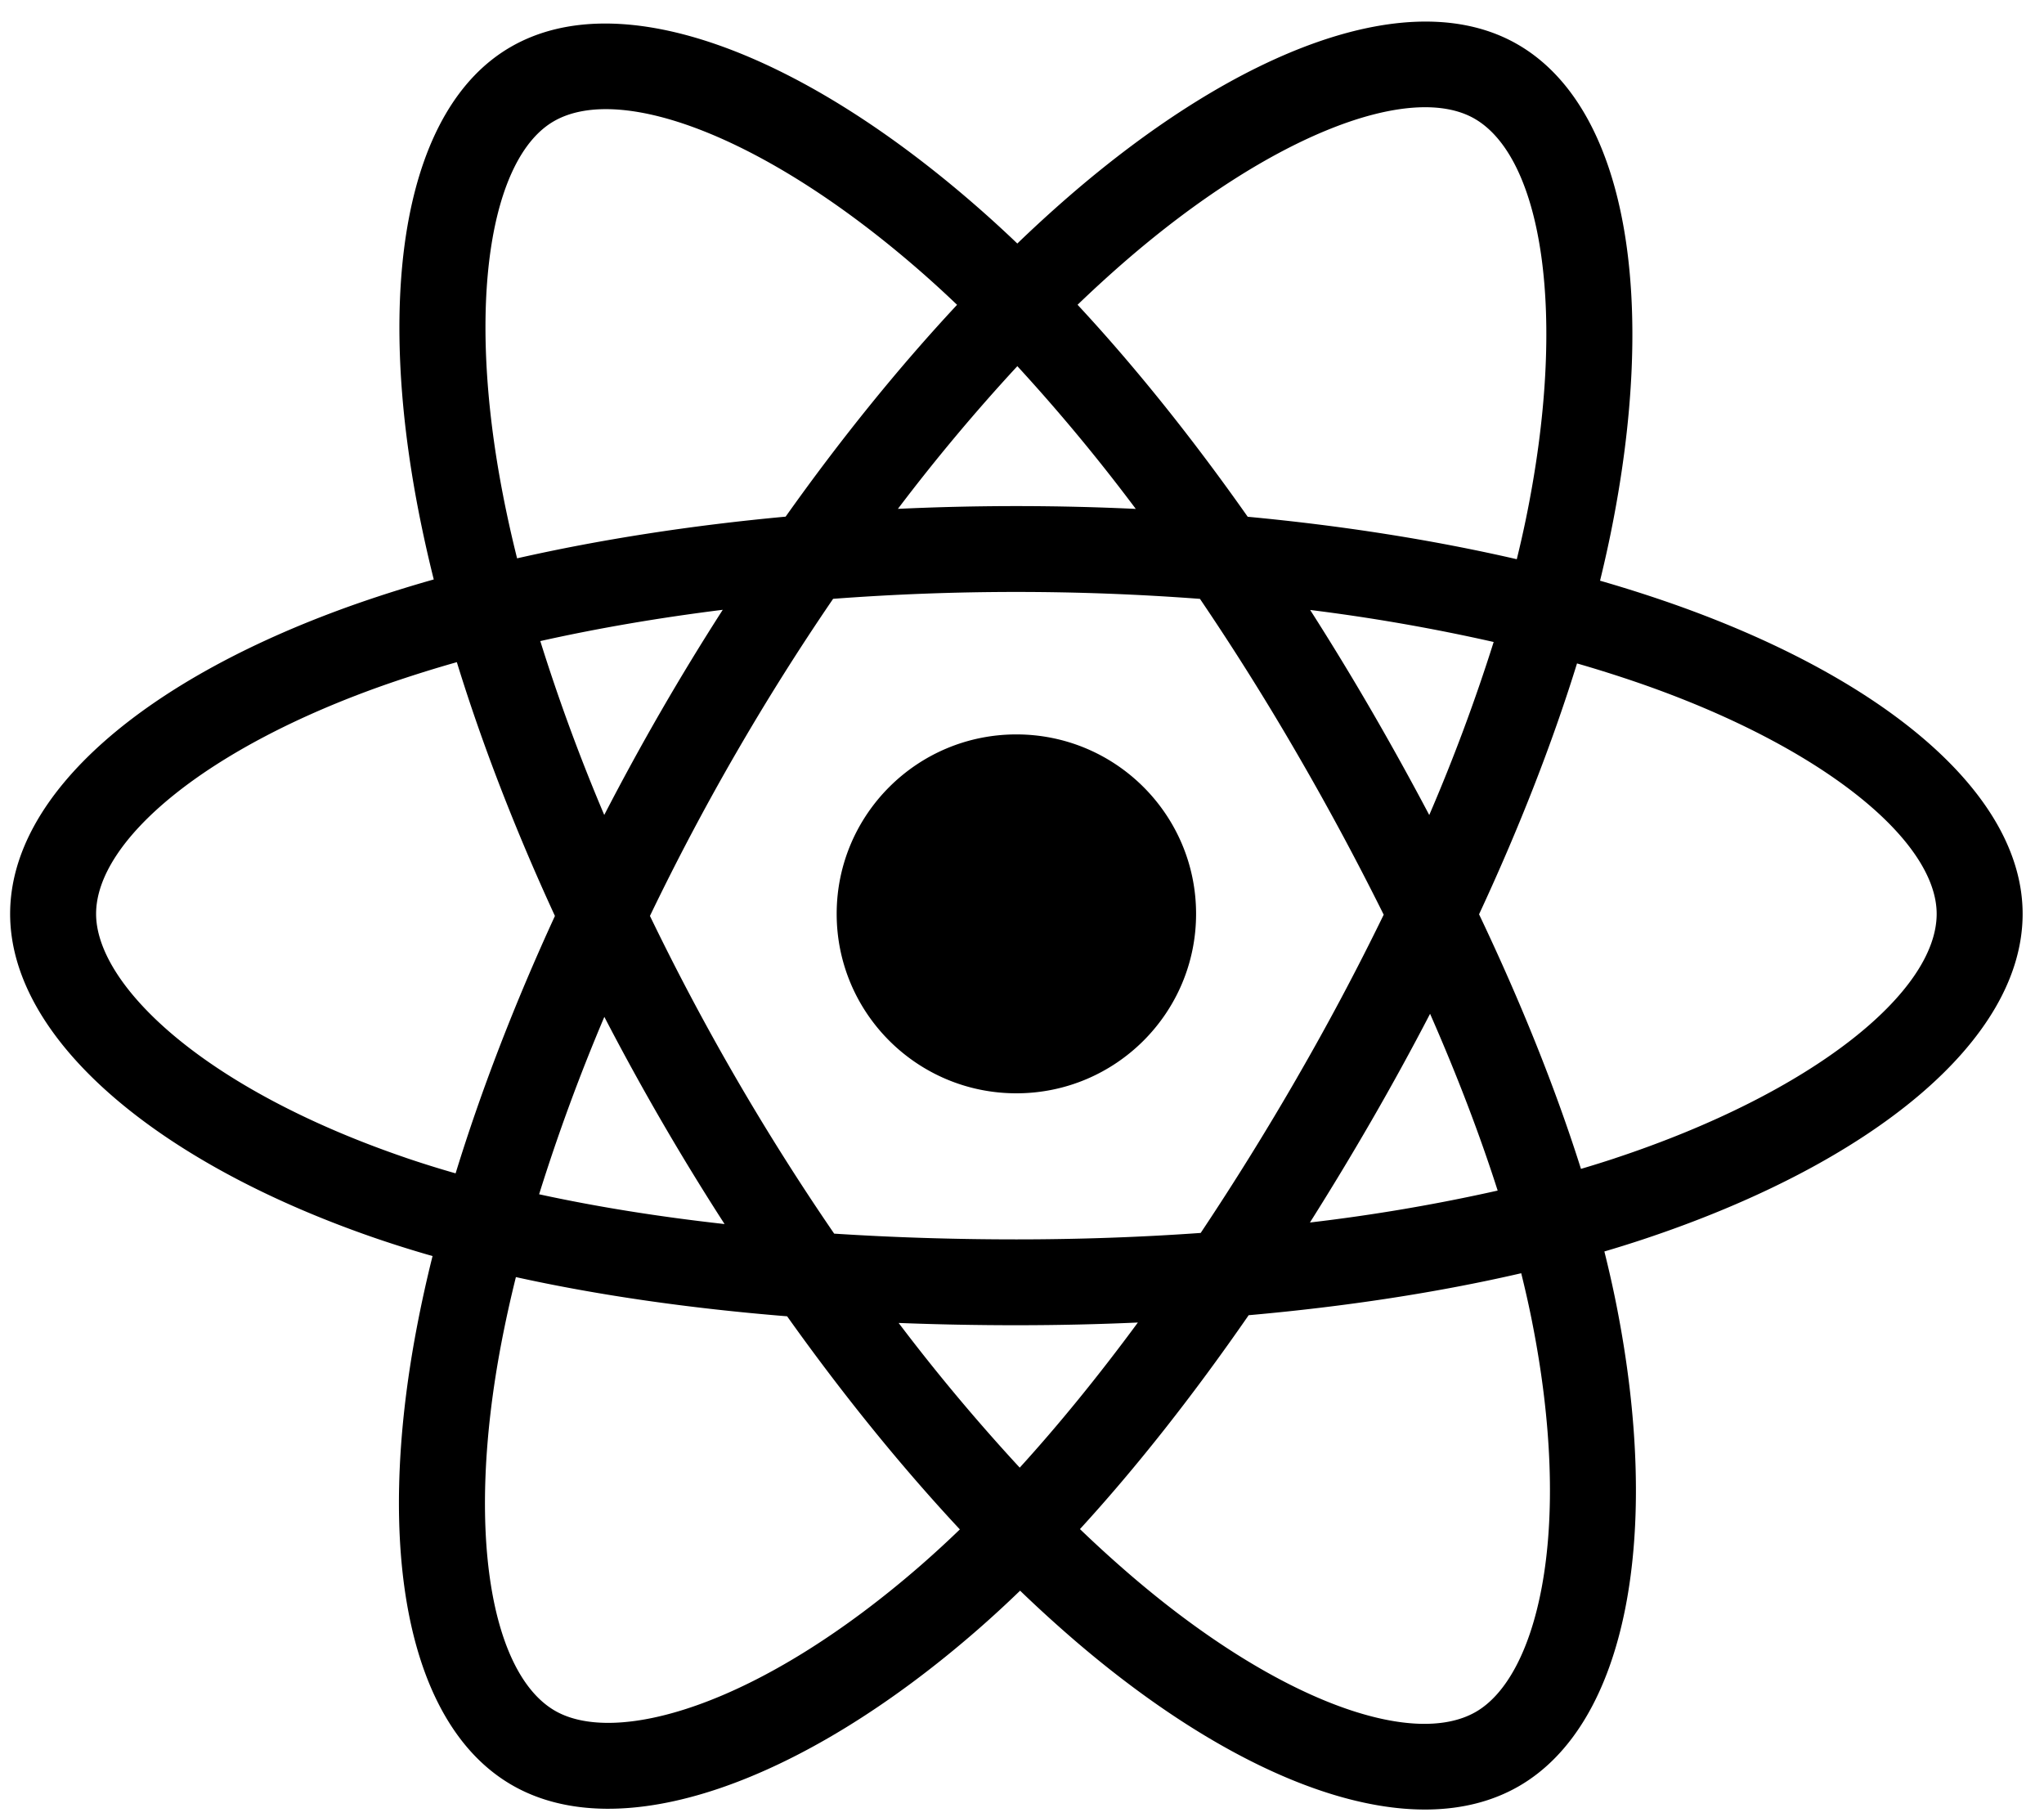 <svg id="icon-logo-react" width="90" height="80" viewBox="0 0 90 80">
  <path d="M73.304 26.463c9.57 3.289 15.755 8.442 15.755 13.77 0 5.555-6.609 10.988-16.768 14.348a52.05 52.05 0 0 1-1.648.514c.2.803.379 1.592.532 2.365 2.005 10.113.46 18.426-4.292 21.173-4.602 2.66-12.04.047-19.572-6.423a58.14 58.14 0 0 1-2.395-2.182 50.168 50.168 0 0 1-1.85 1.702c-7.774 6.785-15.759 9.6-20.516 6.861-4.606-2.652-6.054-10.39-4.2-20.136.202-1.059.434-2.112.696-3.158a50.431 50.431 0 0 1-2.397-.748C6.877 51.215.446 45.715.446 40.232c0-5.308 5.991-10.426 15.373-13.692a58.847 58.847 0 0 1 3.28-1.03 59.004 59.004 0 0 1-.655-2.93c-1.944-9.917-.577-17.843 4.042-20.512 4.816-2.784 12.837.205 20.84 7.3.497.441.987.893 1.468 1.353A59.236 59.236 0 0 1 47 8.7c7.636-6.634 15.196-9.41 19.818-6.748 4.822 2.775 6.234 11.206 4.074 21.67-.135.651-.282 1.299-.44 1.943.958.275 1.91.575 2.852.898zm-2.203 24.53c8.771-2.9 14.173-7.34 14.173-10.76 0-3.211-5.002-7.378-13.202-10.196a55.799 55.799 0 0 0-2.634-.83c-1.09 3.521-2.545 7.242-4.313 11.044 1.852 3.894 3.366 7.663 4.487 11.208a49.47 49.47 0 0 0 1.489-.465zm-3.64 7.2c-.138-.697-.299-1.411-.48-2.14-3.67.848-7.717 1.468-12.001 1.848-2.435 3.52-4.93 6.69-7.428 9.416a54.24 54.24 0 0 0 2.229 2.028c6.44 5.533 12.412 7.631 15.205 6.017 1.312-.758 2.373-2.652 2.901-5.492.588-3.16.461-7.204-.426-11.676zm-36.805 16.89c3.036-1.07 6.482-3.199 9.92-6.2a46.586 46.586 0 0 0 1.688-1.552c-2.587-2.772-5.155-5.938-7.606-9.382-4.295-.348-8.313-.925-11.942-1.726a54.154 54.154 0 0 0-.647 2.937c-1.585 8.334-.423 14.548 2.372 16.157 1.313.756 3.486.728 6.215-.234zm-12.782-24.11c.723.246 1.453.473 2.187.683 1.12-3.643 2.595-7.468 4.373-11.332-1.755-3.807-3.21-7.572-4.319-11.173-1.026.29-2.043.61-3.05.958-8.023 2.793-12.834 6.902-12.834 10.123 0 1.514 1.11 3.38 3.307 5.26 2.446 2.09 6.015 4.006 10.336 5.48zm4.285-29.119c.18.914.383 1.822.609 2.726 3.667-.83 7.657-1.45 11.824-1.835 2.43-3.424 4.975-6.566 7.549-9.326a49.459 49.459 0 0 0-1.33-1.226C33.903 6.068 27.348 3.625 24.383 5.34c-2.783 1.608-3.889 8.018-2.223 16.515zm38.224 9.423c.88 1.518 1.73 3.053 2.549 4.604a80.535 80.535 0 0 0 2.836-7.618 83.358 83.358 0 0 0-8.08-1.41c.93 1.455 1.828 2.93 2.695 4.424zM44.795 16.12a83.378 83.378 0 0 0-5.259 6.282c3.49-.163 6.984-.162 10.474.002a80.855 80.855 0 0 0-5.215-6.284zM29.107 31.303a111.08 111.08 0 0 1 2.717-4.457c-2.81.35-5.506.812-8.034 1.377a83.32 83.32 0 0 0 2.816 7.655c.798-1.544 1.632-3.07 2.501-4.575zm2.797 22.585a111.66 111.66 0 0 1-5.294-9.121 84.656 84.656 0 0 0-2.872 7.81c2.527.55 5.264.988 8.166 1.311zM44.9 64.612c1.734-1.906 3.476-4.047 5.202-6.389-1.758.079-3.543.119-5.35.119-1.758 0-3.488-.034-5.184-.1a84.98 84.98 0 0 0 5.332 6.37zm18.068-19.98a119.997 119.997 0 0 1-2.57 4.687 132.115 132.115 0 0 1-2.72 4.501 80.46 80.46 0 0 0 8.266-1.406c-.793-2.48-1.792-5.088-2.976-7.783zm-5.85 2.799a113.798 113.798 0 0 0 3.808-7.162 123.823 123.823 0 0 0-3.82-7.098 113.792 113.792 0 0 0-4.27-6.806 107.427 107.427 0 0 0-16.153-.002 106.179 106.179 0 0 0-4.296 6.829v-.001a107.167 107.167 0 0 0-3.769 7.132A107.176 107.176 0 0 0 36.73 54.31c2.584.167 5.266.253 8.023.253 2.77 0 5.486-.097 8.115-.284a123.879 123.879 0 0 0 4.251-6.848zm7.81-42.205c-2.786-1.604-8.9.64-15.443 6.325a55.624 55.624 0 0 0-2.038 1.866c2.533 2.724 5.056 5.872 7.491 9.333 4.18.392 8.172 1.022 11.848 1.869.144-.584.277-1.17.399-1.759 1.864-9.035.71-15.925-2.257-17.634zM44.752 32.332c4.37 0 7.913 3.537 7.913 7.9s-3.542 7.9-7.913 7.9c-4.37 0-7.912-3.537-7.912-7.9s3.542-7.9 7.912-7.9z"/>
</svg>
